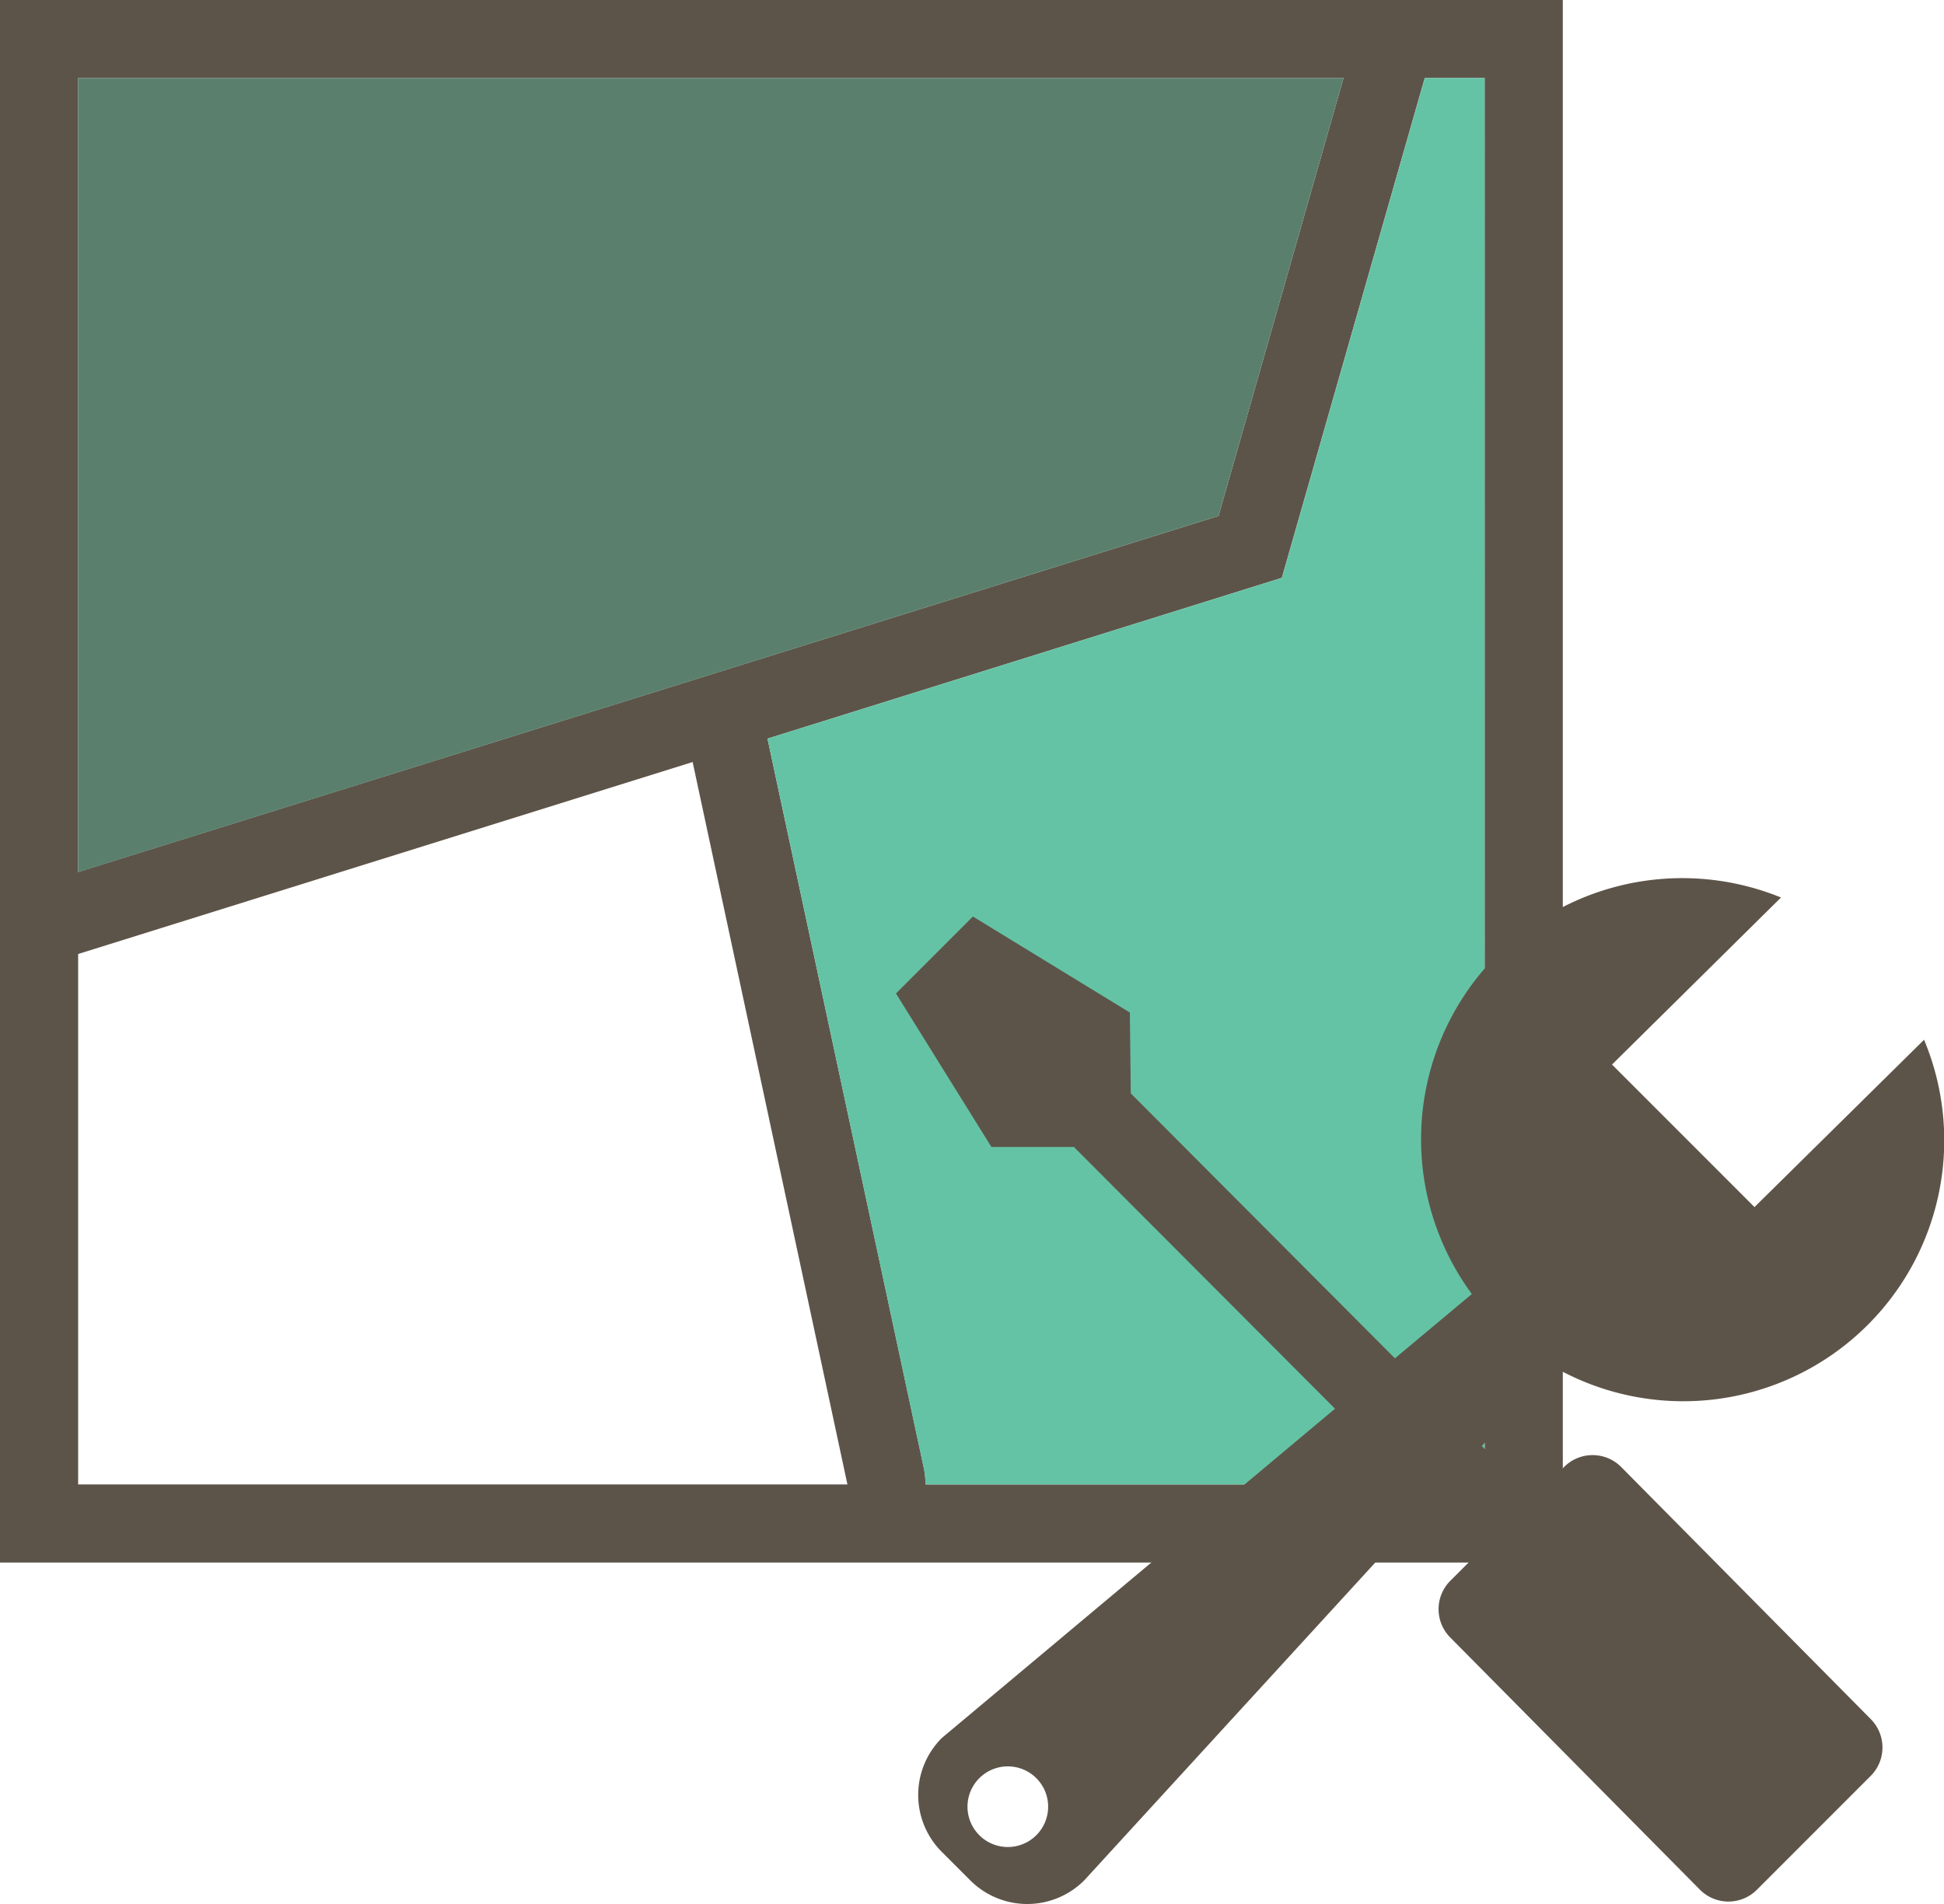 <svg xmlns="http://www.w3.org/2000/svg" width="29.554" height="28.951" viewBox="0 0 29.554 28.951">
  <g id="Group_166260" data-name="Group 166260" transform="translate(0 0)">
    <g id="Group_165728" data-name="Group 165728" transform="translate(0)">
      <path id="Path_37858" data-name="Path 37858" d="M0,0V23.759H23.759V0ZM22.571,20.425l-6.657-1.9L10.5,1.188H22.571ZM1.188,1.188H9.253l2.919,9.342L1.188,12.883Zm0,21.383v-8.5a1.223,1.223,0,0,0,.249-.026l11.091-2.377,2.445,7.82,7.6,2.172v.91Z" transform="translate(0 23.759) rotate(-90)" fill="#5d5449"/>
      <path id="Path_37859" data-name="Path 37859" d="M12.073,19.237l-6.657-1.9L0,0H12.073Z" transform="translate(1.188 13.261) rotate(-90)" fill="#5a806d"/>
      <path id="Path_37860" data-name="Path 37860" d="M0,10.9V2.4a1.223,1.223,0,0,0,.249-.026L11.34,0l2.445,7.82,7.6,2.172v.91Z" transform="translate(11.669 22.571) rotate(-90)" fill="#65c3a5"/>
    </g>
    <g id="Group_165729" data-name="Group 165729" transform="translate(13.621 13.355)">
      <path id="tools-svgrepo-com" d="M18.36,6.456a3.967,3.967,0,0,1-5.623,4.977l-1.1,1.2.783.786.468-.468a.612.612,0,0,1,.866,0l3.794,3.833a.612.612,0,0,1,0,.866L15.819,19.38a.611.611,0,0,1-.866,0l-3.794-3.833a.611.611,0,0,1,0-.866l.427-.427-.746-.748L5.592,19.238a1.224,1.224,0,0,1-1.732,0l-.433-.433a1.224,1.224,0,0,1,0-1.732l5.978-5.007L5.435,8.086H4.181L2.73,5.752,3.9,4.582l2.386,1.46L6.3,7.271,10.316,11.3l1.169-.978a3.971,3.971,0,0,1,4.7-6.029L13.616,6.833,15.782,9,18.36,6.456ZM4.864,17.684a.613.613,0,1,0,0,.867A.613.613,0,0,0,4.864,17.684Z" transform="translate(-2.73 -4.001)" fill="#5d5449"/>
    </g>
  </g>
</svg>
